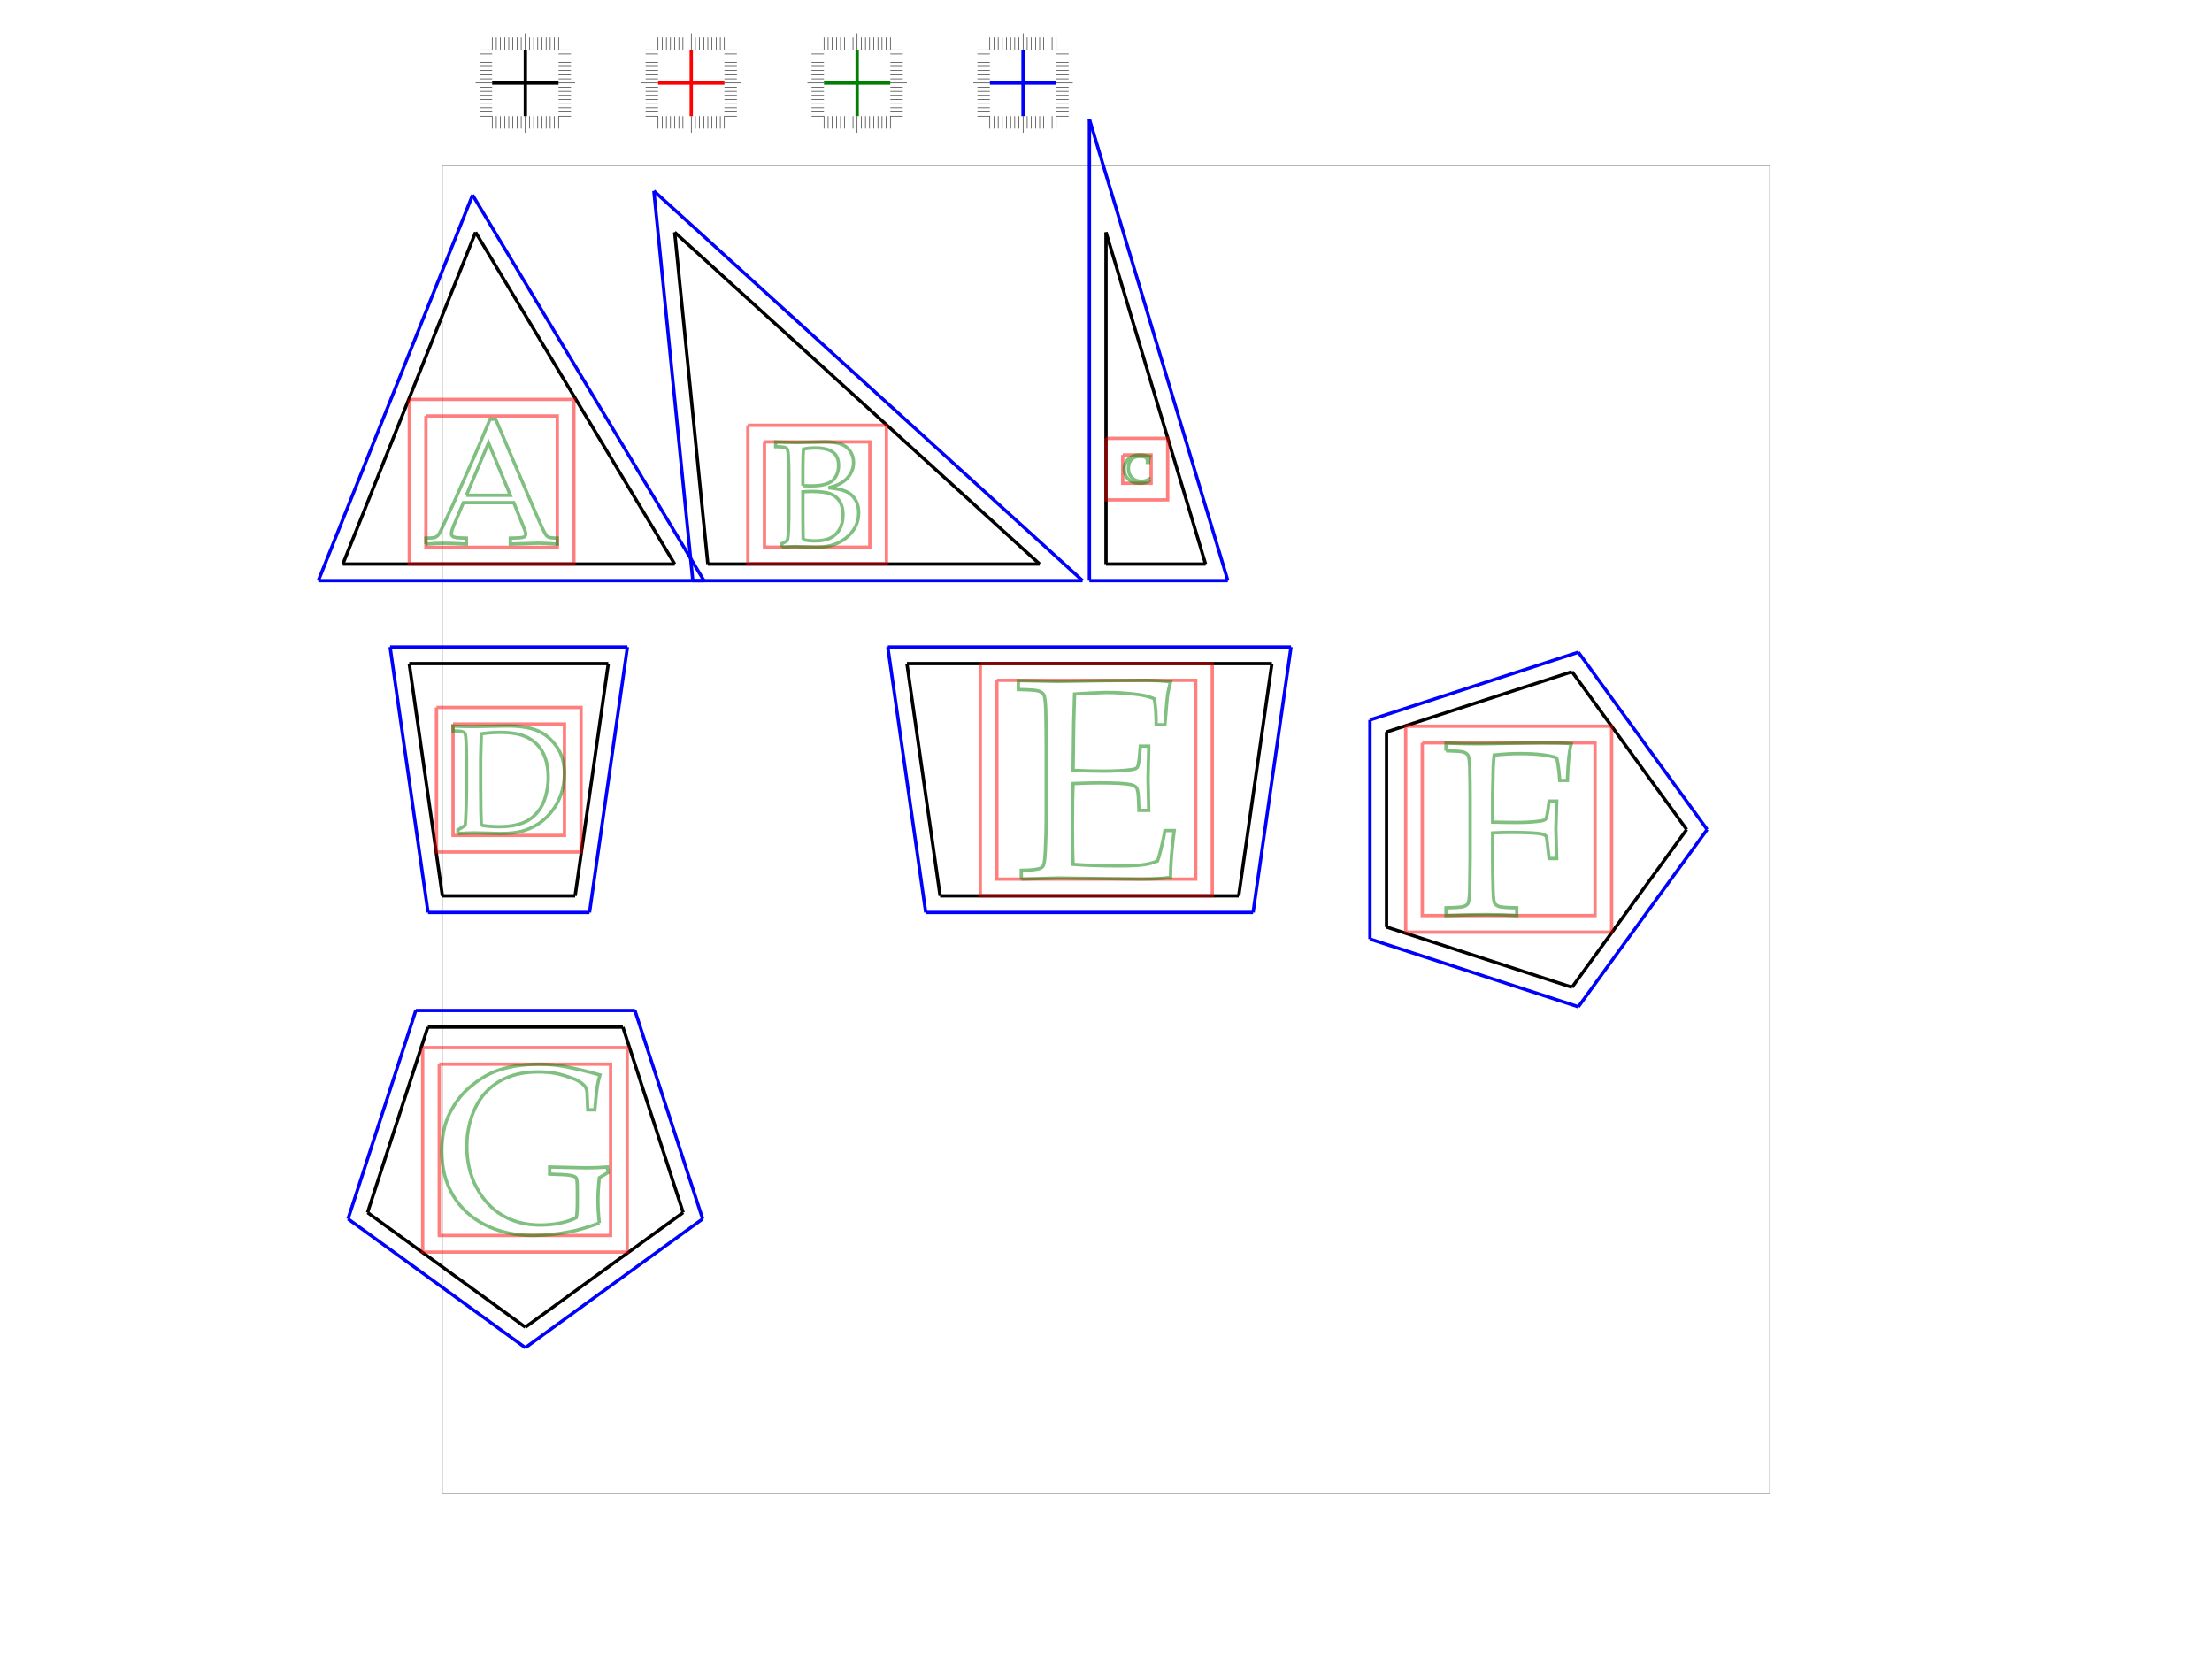 <?xml version="1.0" encoding="UTF-8"?>
<svg width="12in" height="9in" viewBox="0 0 10000 10000" version="1.1" id="svg6" sodipodi:docname="test_inkscape.svg" inkscape:version="1.3.2 (091e20e, 2023-11-25, custom)" xmlns:inkscape="http://www.inkscape.org/namespaces/inkscape" xmlns:sodipodi="http://sodipodi.sourceforge.net/DTD/sodipodi-0.dtd" xmlns="http://www.w3.org/2000/svg" xmlns:svg="http://www.w3.org/2000/svg"><g inkscape:groupmode="layer" inkscape:label="0 - frame" id="g5" transform="translate(0.0 0.0)"><path d="M 1000.0 1000.0 L 1000.0 9000.0 L 9000.0 9000.0 L 9000.0 1000.0 L 1000.0 1000.0" stroke="black" fill="none" stroke-width="3" stroke-opacity="0.5"/></g>
    <g inkscape:groupmode="layer" inkscape:label="1 - black" id="g5" transform="translate(0.0 0.0)"><line x1="400.0" x2="2400.0" y1="3400.0" y2="3400.0" stroke="black" fill="none" stroke-width="20.0"/>
        <line x1="2400.0" x2="1200.0" y1="3400.0" y2="1400.0" stroke="black" fill="none" stroke-width="20.0"/>
        <line x1="1200.0" x2="400.0" y1="1400.0" y2="3400.0" stroke="black" fill="none" stroke-width="20.0"/>
        <line x1="800.0" x2="2000.0" y1="4000.0" y2="4000.0" stroke="black" fill="none" stroke-width="20.0"/>
        <line x1="2000.0" x2="1800.0" y1="4000.0" y2="5400.0" stroke="black" fill="none" stroke-width="20.0"/>
        <line x1="1800.0" x2="1000.0" y1="5400.0" y2="5400.0" stroke="black" fill="none" stroke-width="20.0"/>
        <line x1="1000.0" x2="800.0" y1="5400.0" y2="4000.0" stroke="black" fill="none" stroke-width="20.0"/>
        <line x1="2600.0" x2="4600.0" y1="3400.0" y2="3400.0" stroke="black" fill="none" stroke-width="20.0"/>
        <line x1="4600.0" x2="2400.0" y1="3400.0" y2="1400.0" stroke="black" fill="none" stroke-width="20.0"/>
        <line x1="2400.0" x2="2600.0" y1="1400.0" y2="3400.0" stroke="black" fill="none" stroke-width="20.0"/>
        <line x1="3800.0" x2="6000.0" y1="4000.0" y2="4000.0" stroke="black" fill="none" stroke-width="20.0"/>
        <line x1="6000.0" x2="5800.0" y1="4000.0" y2="5400.0" stroke="black" fill="none" stroke-width="20.0"/>
        <line x1="5800.0" x2="4000.0" y1="5400.0" y2="5400.0" stroke="black" fill="none" stroke-width="20.0"/>
        <line x1="4000.0" x2="3800.0" y1="5400.0" y2="4000.0" stroke="black" fill="none" stroke-width="20.0"/>
        <line x1="5000.0" x2="5000.0" y1="3400.0" y2="1400.0" stroke="black" fill="none" stroke-width="20.0"/>
        <line x1="5000.0" x2="5600.0" y1="1400.0" y2="3400.0" stroke="black" fill="none" stroke-width="20.0"/>
        <line x1="5600.0" x2="5000.0" y1="3400.0" y2="3400.0" stroke="black" fill="none" stroke-width="20.0"/>
        <line x1="6691.0" x2="7809.0" y1="4412.2" y2="4048.9" stroke="black" fill="none" stroke-width="20.0"/>
        <line x1="7809.0" x2="8500.0" y1="4048.9" y2="5000.0" stroke="black" fill="none" stroke-width="20.0"/>
        <line x1="8500.0" x2="7809.0" y1="5000.0" y2="5951.1" stroke="black" fill="none" stroke-width="20.0"/>
        <line x1="7809.0" x2="6691.0" y1="5951.1" y2="5587.8" stroke="black" fill="none" stroke-width="20.0"/>
        <line x1="6691.0" x2="6691.0" y1="5587.8" y2="4412.2" stroke="black" fill="none" stroke-width="20.0"/>
        <line x1="2087.8" x2="2451.1" y1="6191.0" y2="7309.0" stroke="black" fill="none" stroke-width="20.0"/>
        <line x1="2451.1" x2="1500.0" y1="7309.0" y2="8000.0" stroke="black" fill="none" stroke-width="20.0"/>
        <line x1="1500.0" x2="548.9" y1="8000.0" y2="7309.0" stroke="black" fill="none" stroke-width="20.0"/>
        <line x1="548.9" x2="912.2" y1="7309.0" y2="6191.0" stroke="black" fill="none" stroke-width="20.0"/>
        <line x1="912.2" x2="2087.8" y1="6191.0" y2="6191.0" stroke="black" fill="none" stroke-width="20.0"/>
    </g>
    <g inkscape:groupmode="layer" inkscape:label="2 - red" id="g5" transform="translate(0.0 0.0)"><path d="M 800.6 2407.4 L 800.6 3399.3 L 1792.5 3399.3 L 1792.5 2407.4 L 800.6 2407.4" stroke="red" fill="none" stroke-width="20.0" stroke-opacity="0.5"/>
        <path d="M 900.6 2507.4 L 900.6 3299.3 L 1692.5 3299.3 L 1692.5 2507.4 L 900.6 2507.4" stroke="red" fill="none" stroke-width="20.0" stroke-opacity="0.5"/>
        <path d="M 964.3 4264.3 L 964.3 5135.7 L 1835.7 5135.7 L 1835.7 4264.3 L 964.3 4264.3" stroke="red" fill="none" stroke-width="20.0" stroke-opacity="0.5"/>
        <path d="M 1064.3 4364.3 L 1064.3 5035.7 L 1735.7 5035.7 L 1735.7 4364.3 L 1064.3 4364.3" stroke="red" fill="none" stroke-width="20.0" stroke-opacity="0.5"/>
        <path d="M 881.1 6314.6 L 881.1 7547.2 L 2113.7 7547.2 L 2113.7 6314.6 L 881.1 6314.6" stroke="red" fill="none" stroke-width="20.0" stroke-opacity="0.5"/>
        <path d="M 981.1 6414.6 L 981.1 7447.2 L 2013.7 7447.2 L 2013.7 6414.6 L 981.1 6414.6" stroke="red" fill="none" stroke-width="20.0" stroke-opacity="0.5"/>
        <path d="M 4242.1 4000.7 L 4242.1 5399.3 L 5640.7 5399.3 L 5640.7 4000.7 L 4242.1 4000.7" stroke="red" fill="none" stroke-width="20.0" stroke-opacity="0.5"/>
        <path d="M 4342.1 4100.7 L 4342.1 5299.3 L 5540.7 5299.3 L 5540.7 4100.7 L 4342.1 4100.7" stroke="red" fill="none" stroke-width="20.0" stroke-opacity="0.5"/>
        <path d="M 5100.9 2742.2 L 5100.9 2913.1 L 5271.8 2913.1 L 5271.8 2742.2 L 5100.9 2742.2" stroke="red" fill="none" stroke-width="20.0" stroke-opacity="0.5"/>
        <path d="M 5000.9 2642.2 L 5000.9 3013.1 L 5371.8 3013.1 L 5371.8 2642.2 L 5000.9 2642.2" stroke="red" fill="none" stroke-width="20.0" stroke-opacity="0.5"/>
        <path d="M 2941.3 2663.5 L 2941.3 3298.5 L 3576.4 3298.5 L 3576.4 2663.5 L 2941.3 2663.5" stroke="red" fill="none" stroke-width="20.0" stroke-opacity="0.5"/>
        <path d="M 2841.3 2563.5 L 2841.3 3398.5 L 3676.4 3398.5 L 3676.4 2563.5 L 2841.3 2563.5" stroke="red" fill="none" stroke-width="20.0" stroke-opacity="0.5"/>
        <path d="M 6806.4 4377.5 L 6806.4 5618.8 L 8047.7 5618.8 L 8047.7 4377.5 L 6806.4 4377.5" stroke="red" fill="none" stroke-width="20.0" stroke-opacity="0.5"/>
        <path d="M 6906.4 4477.5 L 6906.4 5518.8 L 7947.7 5518.8 L 7947.7 4477.5 L 6906.4 4477.5" stroke="red" fill="none" stroke-width="20.0" stroke-opacity="0.5"/>
    </g>
    <g inkscape:groupmode="layer" inkscape:label="3 - green" id="g5" transform="translate(0.0 0.0)"><path d="M 900.6 3279.6 L 900.6 3243.9 Q 942.0 3243.3, 952.2 3240.5 Q 962.5 3237.6, 971.1 3229.5 Q 979.8 3221.4, 996.0 3187.3 Q 1005.4 3167.8, 1064.2 3040.0 L 1195.4 2744.1 Q 1216.9 2695.4, 1287.2 2527.1 L 1321.3 2527.1 L 1545.1 3053.0 Q 1599.7 3180.9, 1617.5 3213.5 Q 1627.5 3231.9, 1639.3 3237.6 Q 1651.0 3243.3, 1692.5 3243.9 L 1692.5 3279.6 Q 1610.7 3274.4, 1578.2 3274.4 L 1409.4 3279.6 L 1409.4 3243.9 Q 1468.1 3242.8, 1480.7 3240.2 Q 1493.3 3237.6, 1497.7 3232.7 Q 1502.2 3227.7, 1502.2 3220.4 Q 1502.2 3208.8, 1494.8 3190.5 L 1430.3 3029.9 L 1126.6 3029.9 L 1069.5 3164.8 Q 1054.3 3200.9, 1054.3 3217.7 Q 1054.3 3225.1, 1058.5 3229.8 Q 1064.2 3236.6, 1076.3 3239.2 Q 1095.7 3243.3, 1144.6 3243.9 L 1144.6 3279.6 Q 1055.8 3274.9, 1011.8 3274.9 Q 961.0 3274.9, 900.6 3279.6" stroke="green" fill="none" stroke-width="20.0" stroke-opacity="0.5"/>
        <path d="M 1144.6 2985.4 L 1409.4 2985.4 L 1278.1 2669.1 L 1144.6 2985.4" stroke="green" fill="none" stroke-width="20.0" stroke-opacity="0.5"/>
        <path d="M 3045.8 3298.5 L 3045.8 3277.5 Q 3073.5 3263.7, 3076.6 3260.3 Q 3079.6 3256.9, 3081.5 3248.5 Q 3084.2 3235.1, 3086.2 3191.6 Q 3088.2 3148.1, 3088.2 3125.3 L 3088.2 2856.2 Q 3088.2 2812.5, 3085.5 2753.6 Q 3083.6 2716.6, 3079.2 2707.6 Q 3076.1 2701.9, 3069.9 2699.2 Q 3055.1 2692.9, 3008.7 2692.4 L 3008.7 2664.3 Q 3023.5 2665.3, 3045.8 2665.3 L 3138.6 2667.5 L 3302.8 2663.5 Q 3368.0 2663.5, 3403.2 2676.9 Q 3438.5 2690.3, 3458.4 2720.4 Q 3478.2 2750.4, 3478.2 2787.5 Q 3478.2 2817.0, 3466.4 2842.9 Q 3454.5 2868.8, 3434.7 2887.7 Q 3414.8 2906.6, 3390.5 2918.5 Q 3366.3 2930.4, 3327.0 2940.2 Q 3379.1 2945.1, 3411.2 2954.6 Q 3443.4 2964.2, 3465.0 2983.2 Q 3486.6 3002.2, 3497.8 3029.4 Q 3509.1 3056.6, 3509.1 3090.2 Q 3509.1 3156.1, 3469.1 3206.3 Q 3429.1 3256.5, 3366.3 3280.7 Q 3319.3 3298.5, 3255.0 3298.5 L 3125.6 3294.9 Q 3104.6 3294.9, 3045.8 3298.5" stroke="green" fill="none" stroke-width="20.0" stroke-opacity="0.5"/>
        <path d="M 3174.3 3252.5 Q 3207.7 3260.5, 3244.9 3260.5 Q 3303.7 3260.5, 3339.8 3242.5 Q 3376.0 3224.4, 3395.4 3187.8 Q 3414.8 3151.3, 3414.8 3103.9 Q 3414.8 3057.0, 3396.5 3025.1 Q 3378.2 2993.2, 3341.9 2977.8 Q 3305.6 2962.5, 3222.0 2962.5 Q 3202.9 2962.5, 3172.9 2964.2 L 3172.9 3133.4 Q 3172.9 3158.0, 3174.3 3252.5" stroke="green" fill="none" stroke-width="20.0" stroke-opacity="0.5"/>
        <path d="M 3172.9 2927.6 Q 3198.5 2928.9, 3217.6 2928.9 Q 3272.9 2928.9, 3303.0 2920.5 Q 3333.1 2912.1, 3349.7 2898.2 Q 3366.3 2884.4, 3377.2 2860.7 Q 3388.1 2837.1, 3388.1 2805.4 Q 3388.1 2749.6, 3352.6 2724.8 Q 3317.1 2700.0, 3248.9 2700.0 Q 3210.9 2700.0, 3177.0 2706.7 Q 3172.9 2743.9, 3172.9 2821.4 L 3172.9 2927.6" stroke="green" fill="none" stroke-width="20.0" stroke-opacity="0.5"/>
        <path d="M 5262.9 2889.4 L 5258.4 2900.1 Q 5244.9 2907.0, 5231.9 2910.0 Q 5219.0 2913.1, 5203.7 2913.1 Q 5185.8 2913.1, 5170.4 2908.6 Q 5155.0 2904.1, 5143.5 2895.7 Q 5132.0 2887.3, 5124.7 2876.9 Q 5117.4 2866.5, 5113.6 2854.3 Q 5109.8 2842.1, 5109.8 2827.5 Q 5109.8 2790.6, 5135.5 2766.4 Q 5161.3 2742.2, 5205.8 2742.2 Q 5216.3 2742.2, 5225.3 2743.4 Q 5234.2 2744.6, 5247.1 2748.0 Q 5260.0 2751.4, 5262.9 2752.0 Q 5260.4 2758.3, 5259.1 2764.5 Q 5257.2 2774.3, 5256.6 2787.2 L 5249.3 2787.2 L 5249.2 2773.6 Q 5248.0 2762.3, 5236.6 2756.7 Q 5225.2 2751.2, 5203.2 2751.2 Q 5186.8 2751.4, 5175.3 2755.4 Q 5163.9 2759.4, 5155.2 2768.0 Q 5146.5 2776.6, 5140.9 2789.9 Q 5135.4 2803.1, 5135.2 2823.1 Q 5135.2 2858.2, 5156.6 2879.5 Q 5178.0 2900.8, 5213.2 2900.8 Q 5229.0 2900.8, 5242.5 2896.4 Q 5251.8 2893.4, 5260.9 2886.9 L 5262.9 2889.4" stroke="green" fill="none" stroke-width="20.0" stroke-opacity="0.5"/>
        <path d="M 7049.5 4525.7 L 7049.5 4478.9 Q 7160.7 4483.4, 7238.2 4483.4 Q 7293.0 4483.4, 7435.0 4480.4 Q 7577.0 4477.5, 7626.7 4477.5 Q 7680.1 4477.5, 7724.3 4478.6 Q 7768.6 4479.6, 7804.6 4482.7 Q 7786.1 4544.9, 7781.2 4704.4 L 7735.1 4704.4 Q 7728.5 4615.9, 7716.8 4568.4 Q 7678.7 4555.0, 7622.7 4548.8 Q 7566.7 4542.6, 7492.7 4542.6 Q 7419.0 4542.6, 7339.8 4551.5 Q 7335.4 4590.8, 7334.0 4625.3 Q 7333.3 4645.2, 7330.5 4792.9 L 7330.5 4955.4 Q 7412.4 4957.5, 7475.2 4957.5 Q 7568.1 4957.5, 7623.9 4947.9 Q 7644.9 4944.4, 7651.1 4936.0 Q 7657.4 4927.6, 7664.8 4874.2 L 7670.7 4828.8 L 7716.8 4828.8 L 7711.7 4995.7 L 7716.8 5174.9 L 7670.7 5174.9 L 7665.5 5128.0 Q 7657.4 5048.4, 7653.8 5042.5 Q 7648.0 5032.2, 7626.0 5027.1 Q 7584.3 5017.5, 7437.2 5017.5 Q 7385.2 5017.5, 7330.5 5020.5 L 7330.5 5168.3 Q 7330.5 5267.8, 7333.3 5362.2 Q 7334.7 5431.7, 7343.1 5445.0 Q 7351.5 5458.2, 7370.6 5464.4 Q 7389.7 5470.6, 7475.9 5472.0 L 7475.9 5518.8 Q 7383.1 5513.0, 7290.9 5513.0 Q 7208.2 5513.0, 7049.5 5518.8 L 7049.5 5472.0 Q 7135.6 5470.6, 7154.7 5464.4 Q 7173.8 5458.2, 7181.1 5447.2 Q 7190.0 5432.4, 7192.1 5376.2 Q 7192.8 5360.8, 7194.9 5168.3 L 7194.9 4829.5 Q 7194.9 4729.9, 7192.8 4634.9 Q 7190.7 4565.3, 7182.2 4552.6 Q 7173.8 4539.8, 7155.1 4533.6 Q 7136.3 4527.4, 7049.5 4525.7" stroke="green" fill="none" stroke-width="20.0" stroke-opacity="0.5"/>
        <path d="M 4489.5 5299.3 L 4489.5 5246.2 Q 4577.9 5245.4, 4605.7 5232.7 Q 4617.5 5227.6, 4622.7 5216.8 Q 4631.0 5199.8, 4634.2 5128.4 Q 4639.4 5017.1, 4639.4 4936.2 L 4639.4 4505.8 Q 4639.4 4391.3, 4636.9 4281.8 Q 4634.2 4201.8, 4624.7 4187.1 Q 4615.1 4172.4, 4593.5 4165.2 Q 4572.0 4158.1, 4471.7 4156.2 L 4471.7 4102.3 L 4711.9 4107.4 L 4966.3 4103.1 Q 5149.0 4100.7, 5231.5 4100.7 Q 5314.8 4100.7, 5388.9 4109.9 Q 5375.5 4158.1, 5370.6 4193.4 Q 5368.7 4201.0, 5355.2 4368.6 L 5302.4 4368.6 Q 5303.2 4282.6, 5291.4 4212.0 Q 5245.0 4192.6, 5189.5 4185.9 Q 5095.1 4174.0, 5000.8 4174.0 Q 4980.6 4174.0, 4910.6 4177.4 Q 4840.7 4180.7, 4810.5 4183.2 Q 4807.0 4276.7, 4805.4 4358.4 L 4801.9 4643.3 Q 4900.5 4648.1, 4983.0 4648.1 Q 5083.3 4648.1, 5154.2 4639.0 Q 5181.1 4635.4, 5188.7 4625.3 Q 5196.2 4615.2, 5202.1 4556.5 L 5207.0 4497.4 L 5257.7 4497.4 L 5257.7 4513.3 L 5253.4 4688.5 L 5257.7 4884.8 L 5198.6 4884.8 L 5196.2 4827.6 Q 5194.6 4765.4, 5184.9 4750.1 Q 5175.2 4734.9, 5148.2 4729.0 Q 5100.3 4719.0, 4962.0 4719.0 Q 4905.7 4719.0, 4801.9 4723.0 Q 4797.8 4807.4, 4797.8 4973.4 Q 4797.8 5129.2, 4801.9 5210.1 Q 4923.2 5219.3, 5074.1 5219.3 Q 5181.1 5219.3, 5226.5 5212.5 Q 5272.0 5205.8, 5310.8 5189.9 Q 5320.7 5163.7, 5331.0 5119.0 Q 5349.6 5044.1, 5355.2 5006.1 L 5411.0 5006.1 Q 5388.9 5176.4, 5388.9 5288.3 Q 5316.7 5299.3, 5212.9 5299.3 L 4710.2 5292.6 Q 4699.2 5292.6, 4489.5 5299.3" stroke="green" fill="none" stroke-width="20.0" stroke-opacity="0.5"/>
        <path d="M 1234.7 4974.3 Q 1284.8 4983.1, 1340.3 4983.1 Q 1397.7 4983.1, 1441.7 4973.0 Q 1485.6 4963.0, 1516.8 4944.8 Q 1548.0 4926.5, 1577.1 4891.1 Q 1606.3 4855.6, 1622.0 4800.2 Q 1637.8 4744.8, 1637.8 4685.6 Q 1637.8 4601.0, 1607.5 4540.1 Q 1577.1 4479.3, 1516.2 4447.0 Q 1455.2 4414.7, 1348.5 4414.7 Q 1292.5 4414.7, 1234.7 4423.3 Q 1233.4 4445.6, 1232.3 4502.6 L 1230.6 4568.6 L 1230.6 4750.4 L 1231.9 4891.6 Q 1232.3 4923.8, 1234.7 4974.3" stroke="green" fill="none" stroke-width="20.0" stroke-opacity="0.5"/>
        <path d="M 1093.4 5024.0 L 1093.4 5002.2 Q 1120.0 4987.2, 1137.6 4974.8 Q 1140.4 4943.9, 1142.3 4888.8 Q 1145.5 4794.9, 1145.5 4758.5 L 1145.5 4572.7 Q 1145.5 4528.1, 1142.7 4467.9 Q 1140.8 4430.2, 1136.3 4421.0 Q 1133.1 4415.2, 1126.7 4412.4 Q 1111.7 4406.0, 1064.3 4405.5 L 1064.3 4376.8 Q 1130.9 4379.6, 1181.9 4379.6 Q 1221.0 4379.6, 1288.6 4377.8 Q 1356.2 4376.0, 1393.7 4376.0 Q 1505.1 4376.0, 1573.1 4404.4 Q 1641.0 4432.9, 1688.3 4499.8 Q 1735.7 4566.7, 1735.7 4663.3 Q 1735.7 4732.6, 1713.3 4793.1 Q 1691.0 4853.7, 1652.7 4899.0 Q 1614.5 4944.3, 1570.7 4970.8 Q 1527.0 4997.2, 1479.0 5010.6 Q 1431.0 5024.0, 1347.2 5024.0 Q 1319.3 5024.0, 1272.0 5022.1 Q 1210.0 5020.4, 1190.9 5020.4 Q 1163.1 5020.4, 1093.4 5024.0" stroke="green" fill="none" stroke-width="20.0" stroke-opacity="0.5"/>
        <path d="M 1946.0 7372.4 Q 1839.9 7410.8, 1772.2 7424.0 Q 1652.9 7447.2, 1545.9 7447.2 Q 1384.8 7447.2, 1259.1 7384.0 Q 1133.4 7320.8, 1065.0 7207.0 Q 996.5 7093.1, 996.5 6938.1 Q 996.5 6802.0, 1045.8 6706.7 Q 1095.0 6611.4, 1168.6 6550.0 Q 1242.3 6488.6, 1315.5 6459.3 Q 1427.9 6414.6, 1593.5 6414.6 Q 1671.0 6415.3, 1756.4 6432.4 Q 1841.9 6449.5, 1949.6 6479.4 Q 1939.1 6515.1, 1933.5 6549.3 Q 1927.9 6583.5, 1918.8 6689.6 L 1876.3 6689.6 L 1872.7 6610.1 Q 1872.1 6591.8, 1871.4 6580.6 Q 1870.7 6569.4, 1862.2 6552.0 Q 1843.5 6527.0, 1802.1 6506.7 Q 1731.1 6479.4, 1684.6 6470.3 Q 1638.1 6461.3, 1573.8 6461.3 Q 1441.3 6461.3, 1344.2 6517.8 Q 1247.2 6574.3, 1197.2 6679.8 Q 1147.3 6785.3, 1147.3 6910.1 Q 1147.3 7047.8, 1205.6 7157.7 Q 1263.9 7267.6, 1362.0 7325.9 Q 1460.1 7384.2, 1590.6 7384.2 Q 1652.0 7384.2, 1709.6 7372.4 Q 1767.3 7360.6, 1807.0 7339.6 Q 1813.3 7311.6, 1813.3 7250.2 L 1813.3 7172.7 Q 1813.3 7111.2, 1807.0 7100.8 Q 1800.8 7090.4, 1773.2 7085.2 Q 1745.6 7079.9, 1646.4 7077.0 L 1646.4 7034.6 L 1864.2 7039.5 Q 1927.9 7039.5, 1994.3 7034.6 L 1998.3 7068.1 L 1946.0 7098.7 Q 1937.7 7173.6, 1937.7 7236.3 Q 1937.7 7299.1, 1946.0 7372.4" stroke="green" fill="none" stroke-width="20.0" stroke-opacity="0.5"/>
    </g>
    <g inkscape:groupmode="layer" inkscape:label="4 - greys" id="g5" transform="translate(0.0 0.0)"><line x1="1182.0" x2="252.3" y1="1175.7" y2="3500.0" stroke="blue" fill="none" stroke-width="20.0"/>
        <line x1="252.3" x2="2576.6" y1="3500.0" y2="3500.0" stroke="blue" fill="none" stroke-width="20.0"/>
        <line x1="2576.6" x2="1182.0" y1="3500.0" y2="1175.7" stroke="blue" fill="none" stroke-width="20.0"/>
        <line x1="2274.6" x2="2509.5" y1="1150.8" y2="3500.0" stroke="blue" fill="none" stroke-width="20.0"/>
        <line x1="2509.5" x2="4858.7" y1="3500.0" y2="3500.0" stroke="blue" fill="none" stroke-width="20.0"/>
        <line x1="4858.7" x2="2274.6" y1="3500.0" y2="1150.8" stroke="blue" fill="none" stroke-width="20.0"/>
        <line x1="4900.0" x2="4900.0" y1="718.7" y2="3500.0" stroke="blue" fill="none" stroke-width="20.0"/>
        <line x1="4900.0" x2="5734.4" y1="3500.0" y2="3500.0" stroke="blue" fill="none" stroke-width="20.0"/>
        <line x1="5734.4" x2="4900.0" y1="3500.0" y2="718.7" stroke="blue" fill="none" stroke-width="20.0"/>
        <line x1="6115.3" x2="3684.7" y1="3900.0" y2="3900.0" stroke="blue" fill="none" stroke-width="20.0"/>
        <line x1="3684.7" x2="3913.3" y1="3900.0" y2="5500.0" stroke="blue" fill="none" stroke-width="20.0"/>
        <line x1="3913.3" x2="5886.7" y1="5500.0" y2="5500.0" stroke="blue" fill="none" stroke-width="20.0"/>
        <line x1="5886.7" x2="6115.3" y1="5500.0" y2="3900.0" stroke="blue" fill="none" stroke-width="20.0"/>
        <line x1="6591.0" x2="6591.0" y1="4339.6" y2="5660.4" stroke="blue" fill="none" stroke-width="20.0"/>
        <line x1="6591.0" x2="7847.2" y1="5660.4" y2="6068.6" stroke="blue" fill="none" stroke-width="20.0"/>
        <line x1="7847.2" x2="8623.6" y1="6068.6" y2="5000.0" stroke="blue" fill="none" stroke-width="20.0"/>
        <line x1="8623.6" x2="7847.2" y1="5000.0" y2="3931.4" stroke="blue" fill="none" stroke-width="20.0"/>
        <line x1="7847.2" x2="6591.0" y1="3931.4" y2="4339.6" stroke="blue" fill="none" stroke-width="20.0"/>
        <line x1="2115.3" x2="684.7" y1="3900.0" y2="3900.0" stroke="blue" fill="none" stroke-width="20.0"/>
        <line x1="684.7" x2="913.3" y1="3900.0" y2="5500.0" stroke="blue" fill="none" stroke-width="20.0"/>
        <line x1="913.3" x2="1886.7" y1="5500.0" y2="5500.0" stroke="blue" fill="none" stroke-width="20.0"/>
        <line x1="1886.7" x2="2115.3" y1="5500.0" y2="3900.0" stroke="blue" fill="none" stroke-width="20.0"/>
        <line x1="2160.4" x2="839.6" y1="6091.0" y2="6091.0" stroke="blue" fill="none" stroke-width="20.0"/>
        <line x1="839.6" x2="431.4" y1="6091.0" y2="7347.2" stroke="blue" fill="none" stroke-width="20.0"/>
        <line x1="431.4" x2="1500.0" y1="7347.2" y2="8123.6" stroke="blue" fill="none" stroke-width="20.0"/>
        <line x1="1500.0" x2="2568.6" y1="8123.6" y2="7347.2" stroke="blue" fill="none" stroke-width="20.0"/>
        <line x1="2568.6" x2="2160.4" y1="7347.2" y2="6091.0" stroke="blue" fill="none" stroke-width="20.0"/>
    </g>
    <g inkscape:groupmode="layer" inkscape:label="5 - GUIDELINES-pen" id="g5" transform="translate(0.0 0.0)"><line x1="1300.0" x2="1300.0" y1="225.0" y2="300.0" stroke="black" fill="none" stroke-width="3"/>
        <line x1="1325.0" x2="1325.0" y1="225.0" y2="300.0" stroke="black" fill="none" stroke-width="3"/>
        <line x1="1350.0" x2="1350.0" y1="225.0" y2="300.0" stroke="black" fill="none" stroke-width="3"/>
        <line x1="1375.0" x2="1375.0" y1="225.0" y2="300.0" stroke="black" fill="none" stroke-width="3"/>
        <line x1="1400.0" x2="1400.0" y1="225.0" y2="300.0" stroke="black" fill="none" stroke-width="3"/>
        <line x1="1425.0" x2="1425.0" y1="225.0" y2="300.0" stroke="black" fill="none" stroke-width="3"/>
        <line x1="1450.0" x2="1450.0" y1="225.0" y2="300.0" stroke="black" fill="none" stroke-width="3"/>
        <line x1="1475.0" x2="1475.0" y1="225.0" y2="300.0" stroke="black" fill="none" stroke-width="3"/>
        <line x1="1500.0" x2="1500.0" y1="200.0" y2="300.0" stroke="black" fill="none" stroke-width="3"/>
        <line x1="1525.0" x2="1525.0" y1="225.0" y2="300.0" stroke="black" fill="none" stroke-width="3"/>
        <line x1="1550.0" x2="1550.0" y1="225.0" y2="300.0" stroke="black" fill="none" stroke-width="3"/>
        <line x1="1575.0" x2="1575.0" y1="225.0" y2="300.0" stroke="black" fill="none" stroke-width="3"/>
        <line x1="1600.0" x2="1600.0" y1="225.0" y2="300.0" stroke="black" fill="none" stroke-width="3"/>
        <line x1="1625.0" x2="1625.0" y1="225.0" y2="300.0" stroke="black" fill="none" stroke-width="3"/>
        <line x1="1650.0" x2="1650.0" y1="225.0" y2="300.0" stroke="black" fill="none" stroke-width="3"/>
        <line x1="1675.0" x2="1675.0" y1="225.0" y2="300.0" stroke="black" fill="none" stroke-width="3"/>
        <line x1="1700.0" x2="1700.0" y1="225.0" y2="300.0" stroke="black" fill="none" stroke-width="3"/>
        <line x1="1300.0" x2="1300.0" y1="700.0" y2="775.0" stroke="black" fill="none" stroke-width="3"/>
        <line x1="1325.0" x2="1325.0" y1="700.0" y2="775.0" stroke="black" fill="none" stroke-width="3"/>
        <line x1="1350.0" x2="1350.0" y1="700.0" y2="775.0" stroke="black" fill="none" stroke-width="3"/>
        <line x1="1375.0" x2="1375.0" y1="700.0" y2="775.0" stroke="black" fill="none" stroke-width="3"/>
        <line x1="1400.0" x2="1400.0" y1="700.0" y2="775.0" stroke="black" fill="none" stroke-width="3"/>
        <line x1="1425.0" x2="1425.0" y1="700.0" y2="775.0" stroke="black" fill="none" stroke-width="3"/>
        <line x1="1450.0" x2="1450.0" y1="700.0" y2="775.0" stroke="black" fill="none" stroke-width="3"/>
        <line x1="1475.0" x2="1475.0" y1="700.0" y2="775.0" stroke="black" fill="none" stroke-width="3"/>
        <line x1="1500.0" x2="1500.0" y1="700.0" y2="800.0" stroke="black" fill="none" stroke-width="3"/>
        <line x1="1525.0" x2="1525.0" y1="700.0" y2="775.0" stroke="black" fill="none" stroke-width="3"/>
        <line x1="1550.0" x2="1550.0" y1="700.0" y2="775.0" stroke="black" fill="none" stroke-width="3"/>
        <line x1="1575.0" x2="1575.0" y1="700.0" y2="775.0" stroke="black" fill="none" stroke-width="3"/>
        <line x1="1600.0" x2="1600.0" y1="700.0" y2="775.0" stroke="black" fill="none" stroke-width="3"/>
        <line x1="1625.0" x2="1625.0" y1="700.0" y2="775.0" stroke="black" fill="none" stroke-width="3"/>
        <line x1="1650.0" x2="1650.0" y1="700.0" y2="775.0" stroke="black" fill="none" stroke-width="3"/>
        <line x1="1675.0" x2="1675.0" y1="700.0" y2="775.0" stroke="black" fill="none" stroke-width="3"/>
        <line x1="1700.0" x2="1700.0" y1="700.0" y2="775.0" stroke="black" fill="none" stroke-width="3"/>
        <line x1="1225.0" x2="1300.0" y1="300.0" y2="300.0" stroke="black" fill="none" stroke-width="3"/>
        <line x1="1225.0" x2="1300.0" y1="325.0" y2="325.0" stroke="black" fill="none" stroke-width="3"/>
        <line x1="1225.0" x2="1300.0" y1="350.0" y2="350.0" stroke="black" fill="none" stroke-width="3"/>
        <line x1="1225.0" x2="1300.0" y1="375.0" y2="375.0" stroke="black" fill="none" stroke-width="3"/>
        <line x1="1225.0" x2="1300.0" y1="400.0" y2="400.0" stroke="black" fill="none" stroke-width="3"/>
        <line x1="1225.0" x2="1300.0" y1="425.0" y2="425.0" stroke="black" fill="none" stroke-width="3"/>
        <line x1="1225.0" x2="1300.0" y1="450.0" y2="450.0" stroke="black" fill="none" stroke-width="3"/>
        <line x1="1225.0" x2="1300.0" y1="475.0" y2="475.0" stroke="black" fill="none" stroke-width="3"/>
        <line x1="1200.0" x2="1300.0" y1="500.0" y2="500.0" stroke="black" fill="none" stroke-width="3"/>
        <line x1="1225.0" x2="1300.0" y1="525.0" y2="525.0" stroke="black" fill="none" stroke-width="3"/>
        <line x1="1225.0" x2="1300.0" y1="550.0" y2="550.0" stroke="black" fill="none" stroke-width="3"/>
        <line x1="1225.0" x2="1300.0" y1="575.0" y2="575.0" stroke="black" fill="none" stroke-width="3"/>
        <line x1="1225.0" x2="1300.0" y1="600.0" y2="600.0" stroke="black" fill="none" stroke-width="3"/>
        <line x1="1225.0" x2="1300.0" y1="625.0" y2="625.0" stroke="black" fill="none" stroke-width="3"/>
        <line x1="1225.0" x2="1300.0" y1="650.0" y2="650.0" stroke="black" fill="none" stroke-width="3"/>
        <line x1="1225.0" x2="1300.0" y1="675.0" y2="675.0" stroke="black" fill="none" stroke-width="3"/>
        <line x1="1225.0" x2="1300.0" y1="700.0" y2="700.0" stroke="black" fill="none" stroke-width="3"/>
        <line x1="1700.0" x2="1775.0" y1="300.0" y2="300.0" stroke="black" fill="none" stroke-width="3"/>
        <line x1="1700.0" x2="1775.0" y1="325.0" y2="325.0" stroke="black" fill="none" stroke-width="3"/>
        <line x1="1700.0" x2="1775.0" y1="350.0" y2="350.0" stroke="black" fill="none" stroke-width="3"/>
        <line x1="1700.0" x2="1775.0" y1="375.0" y2="375.0" stroke="black" fill="none" stroke-width="3"/>
        <line x1="1700.0" x2="1775.0" y1="400.0" y2="400.0" stroke="black" fill="none" stroke-width="3"/>
        <line x1="1700.0" x2="1775.0" y1="425.0" y2="425.0" stroke="black" fill="none" stroke-width="3"/>
        <line x1="1700.0" x2="1775.0" y1="450.0" y2="450.0" stroke="black" fill="none" stroke-width="3"/>
        <line x1="1700.0" x2="1775.0" y1="475.0" y2="475.0" stroke="black" fill="none" stroke-width="3"/>
        <line x1="1700.0" x2="1800.0" y1="500.0" y2="500.0" stroke="black" fill="none" stroke-width="3"/>
        <line x1="1700.0" x2="1775.0" y1="525.0" y2="525.0" stroke="black" fill="none" stroke-width="3"/>
        <line x1="1700.0" x2="1775.0" y1="550.0" y2="550.0" stroke="black" fill="none" stroke-width="3"/>
        <line x1="1700.0" x2="1775.0" y1="575.0" y2="575.0" stroke="black" fill="none" stroke-width="3"/>
        <line x1="1700.0" x2="1775.0" y1="600.0" y2="600.0" stroke="black" fill="none" stroke-width="3"/>
        <line x1="1700.0" x2="1775.0" y1="625.0" y2="625.0" stroke="black" fill="none" stroke-width="3"/>
        <line x1="1700.0" x2="1775.0" y1="650.0" y2="650.0" stroke="black" fill="none" stroke-width="3"/>
        <line x1="1700.0" x2="1775.0" y1="675.0" y2="675.0" stroke="black" fill="none" stroke-width="3"/>
        <line x1="1700.0" x2="1775.0" y1="700.0" y2="700.0" stroke="black" fill="none" stroke-width="3"/>
        <line x1="2300.0" x2="2300.0" y1="225.0" y2="300.0" stroke="black" fill="none" stroke-width="3"/>
        <line x1="2325.0" x2="2325.0" y1="225.0" y2="300.0" stroke="black" fill="none" stroke-width="3"/>
        <line x1="2350.0" x2="2350.0" y1="225.0" y2="300.0" stroke="black" fill="none" stroke-width="3"/>
        <line x1="2375.0" x2="2375.0" y1="225.0" y2="300.0" stroke="black" fill="none" stroke-width="3"/>
        <line x1="2400.0" x2="2400.0" y1="225.0" y2="300.0" stroke="black" fill="none" stroke-width="3"/>
        <line x1="2425.0" x2="2425.0" y1="225.0" y2="300.0" stroke="black" fill="none" stroke-width="3"/>
        <line x1="2450.0" x2="2450.0" y1="225.0" y2="300.0" stroke="black" fill="none" stroke-width="3"/>
        <line x1="2475.0" x2="2475.0" y1="225.0" y2="300.0" stroke="black" fill="none" stroke-width="3"/>
        <line x1="2500.0" x2="2500.0" y1="200.0" y2="300.0" stroke="black" fill="none" stroke-width="3"/>
        <line x1="2525.0" x2="2525.0" y1="225.0" y2="300.0" stroke="black" fill="none" stroke-width="3"/>
        <line x1="2550.0" x2="2550.0" y1="225.0" y2="300.0" stroke="black" fill="none" stroke-width="3"/>
        <line x1="2575.0" x2="2575.0" y1="225.0" y2="300.0" stroke="black" fill="none" stroke-width="3"/>
        <line x1="2600.0" x2="2600.0" y1="225.0" y2="300.0" stroke="black" fill="none" stroke-width="3"/>
        <line x1="2625.0" x2="2625.0" y1="225.0" y2="300.0" stroke="black" fill="none" stroke-width="3"/>
        <line x1="2650.0" x2="2650.0" y1="225.0" y2="300.0" stroke="black" fill="none" stroke-width="3"/>
        <line x1="2675.0" x2="2675.0" y1="225.0" y2="300.0" stroke="black" fill="none" stroke-width="3"/>
        <line x1="2700.0" x2="2700.0" y1="225.0" y2="300.0" stroke="black" fill="none" stroke-width="3"/>
        <line x1="2300.0" x2="2300.0" y1="700.0" y2="775.0" stroke="black" fill="none" stroke-width="3"/>
        <line x1="2325.0" x2="2325.0" y1="700.0" y2="775.0" stroke="black" fill="none" stroke-width="3"/>
        <line x1="2350.0" x2="2350.0" y1="700.0" y2="775.0" stroke="black" fill="none" stroke-width="3"/>
        <line x1="2375.0" x2="2375.0" y1="700.0" y2="775.0" stroke="black" fill="none" stroke-width="3"/>
        <line x1="2400.0" x2="2400.0" y1="700.0" y2="775.0" stroke="black" fill="none" stroke-width="3"/>
        <line x1="2425.0" x2="2425.0" y1="700.0" y2="775.0" stroke="black" fill="none" stroke-width="3"/>
        <line x1="2450.0" x2="2450.0" y1="700.0" y2="775.0" stroke="black" fill="none" stroke-width="3"/>
        <line x1="2475.0" x2="2475.0" y1="700.0" y2="775.0" stroke="black" fill="none" stroke-width="3"/>
        <line x1="2500.0" x2="2500.0" y1="700.0" y2="800.0" stroke="black" fill="none" stroke-width="3"/>
        <line x1="2525.0" x2="2525.0" y1="700.0" y2="775.0" stroke="black" fill="none" stroke-width="3"/>
        <line x1="2550.0" x2="2550.0" y1="700.0" y2="775.0" stroke="black" fill="none" stroke-width="3"/>
        <line x1="2575.0" x2="2575.0" y1="700.0" y2="775.0" stroke="black" fill="none" stroke-width="3"/>
        <line x1="2600.0" x2="2600.0" y1="700.0" y2="775.0" stroke="black" fill="none" stroke-width="3"/>
        <line x1="2625.0" x2="2625.0" y1="700.0" y2="775.0" stroke="black" fill="none" stroke-width="3"/>
        <line x1="2650.0" x2="2650.0" y1="700.0" y2="775.0" stroke="black" fill="none" stroke-width="3"/>
        <line x1="2675.0" x2="2675.0" y1="700.0" y2="775.0" stroke="black" fill="none" stroke-width="3"/>
        <line x1="2700.0" x2="2700.0" y1="700.0" y2="775.0" stroke="black" fill="none" stroke-width="3"/>
        <line x1="2225.0" x2="2300.0" y1="300.0" y2="300.0" stroke="black" fill="none" stroke-width="3"/>
        <line x1="2225.0" x2="2300.0" y1="325.0" y2="325.0" stroke="black" fill="none" stroke-width="3"/>
        <line x1="2225.0" x2="2300.0" y1="350.0" y2="350.0" stroke="black" fill="none" stroke-width="3"/>
        <line x1="2225.0" x2="2300.0" y1="375.0" y2="375.0" stroke="black" fill="none" stroke-width="3"/>
        <line x1="2225.0" x2="2300.0" y1="400.0" y2="400.0" stroke="black" fill="none" stroke-width="3"/>
        <line x1="2225.0" x2="2300.0" y1="425.0" y2="425.0" stroke="black" fill="none" stroke-width="3"/>
        <line x1="2225.0" x2="2300.0" y1="450.0" y2="450.0" stroke="black" fill="none" stroke-width="3"/>
        <line x1="2225.0" x2="2300.0" y1="475.0" y2="475.0" stroke="black" fill="none" stroke-width="3"/>
        <line x1="2200.0" x2="2300.0" y1="500.0" y2="500.0" stroke="black" fill="none" stroke-width="3"/>
        <line x1="2225.0" x2="2300.0" y1="525.0" y2="525.0" stroke="black" fill="none" stroke-width="3"/>
        <line x1="2225.0" x2="2300.0" y1="550.0" y2="550.0" stroke="black" fill="none" stroke-width="3"/>
        <line x1="2225.0" x2="2300.0" y1="575.0" y2="575.0" stroke="black" fill="none" stroke-width="3"/>
        <line x1="2225.0" x2="2300.0" y1="600.0" y2="600.0" stroke="black" fill="none" stroke-width="3"/>
        <line x1="2225.0" x2="2300.0" y1="625.0" y2="625.0" stroke="black" fill="none" stroke-width="3"/>
        <line x1="2225.0" x2="2300.0" y1="650.0" y2="650.0" stroke="black" fill="none" stroke-width="3"/>
        <line x1="2225.0" x2="2300.0" y1="675.0" y2="675.0" stroke="black" fill="none" stroke-width="3"/>
        <line x1="2225.0" x2="2300.0" y1="700.0" y2="700.0" stroke="black" fill="none" stroke-width="3"/>
        <line x1="2700.0" x2="2775.0" y1="300.0" y2="300.0" stroke="black" fill="none" stroke-width="3"/>
        <line x1="2700.0" x2="2775.0" y1="325.0" y2="325.0" stroke="black" fill="none" stroke-width="3"/>
        <line x1="2700.0" x2="2775.0" y1="350.0" y2="350.0" stroke="black" fill="none" stroke-width="3"/>
        <line x1="2700.0" x2="2775.0" y1="375.0" y2="375.0" stroke="black" fill="none" stroke-width="3"/>
        <line x1="2700.0" x2="2775.0" y1="400.0" y2="400.0" stroke="black" fill="none" stroke-width="3"/>
        <line x1="2700.0" x2="2775.0" y1="425.0" y2="425.0" stroke="black" fill="none" stroke-width="3"/>
        <line x1="2700.0" x2="2775.0" y1="450.0" y2="450.0" stroke="black" fill="none" stroke-width="3"/>
        <line x1="2700.0" x2="2775.0" y1="475.0" y2="475.0" stroke="black" fill="none" stroke-width="3"/>
        <line x1="2700.0" x2="2800.0" y1="500.0" y2="500.0" stroke="black" fill="none" stroke-width="3"/>
        <line x1="2700.0" x2="2775.0" y1="525.0" y2="525.0" stroke="black" fill="none" stroke-width="3"/>
        <line x1="2700.0" x2="2775.0" y1="550.0" y2="550.0" stroke="black" fill="none" stroke-width="3"/>
        <line x1="2700.0" x2="2775.0" y1="575.0" y2="575.0" stroke="black" fill="none" stroke-width="3"/>
        <line x1="2700.0" x2="2775.0" y1="600.0" y2="600.0" stroke="black" fill="none" stroke-width="3"/>
        <line x1="2700.0" x2="2775.0" y1="625.0" y2="625.0" stroke="black" fill="none" stroke-width="3"/>
        <line x1="2700.0" x2="2775.0" y1="650.0" y2="650.0" stroke="black" fill="none" stroke-width="3"/>
        <line x1="2700.0" x2="2775.0" y1="675.0" y2="675.0" stroke="black" fill="none" stroke-width="3"/>
        <line x1="2700.0" x2="2775.0" y1="700.0" y2="700.0" stroke="black" fill="none" stroke-width="3"/>
        <line x1="3300.0" x2="3300.0" y1="225.0" y2="300.0" stroke="black" fill="none" stroke-width="3"/>
        <line x1="3325.0" x2="3325.0" y1="225.0" y2="300.0" stroke="black" fill="none" stroke-width="3"/>
        <line x1="3350.0" x2="3350.0" y1="225.0" y2="300.0" stroke="black" fill="none" stroke-width="3"/>
        <line x1="3375.0" x2="3375.0" y1="225.0" y2="300.0" stroke="black" fill="none" stroke-width="3"/>
        <line x1="3400.0" x2="3400.0" y1="225.0" y2="300.0" stroke="black" fill="none" stroke-width="3"/>
        <line x1="3425.0" x2="3425.0" y1="225.0" y2="300.0" stroke="black" fill="none" stroke-width="3"/>
        <line x1="3450.0" x2="3450.0" y1="225.0" y2="300.0" stroke="black" fill="none" stroke-width="3"/>
        <line x1="3475.0" x2="3475.0" y1="225.0" y2="300.0" stroke="black" fill="none" stroke-width="3"/>
        <line x1="3500.0" x2="3500.0" y1="200.0" y2="300.0" stroke="black" fill="none" stroke-width="3"/>
        <line x1="3525.0" x2="3525.0" y1="225.0" y2="300.0" stroke="black" fill="none" stroke-width="3"/>
        <line x1="3550.0" x2="3550.0" y1="225.0" y2="300.0" stroke="black" fill="none" stroke-width="3"/>
        <line x1="3575.0" x2="3575.0" y1="225.0" y2="300.0" stroke="black" fill="none" stroke-width="3"/>
        <line x1="3600.0" x2="3600.0" y1="225.0" y2="300.0" stroke="black" fill="none" stroke-width="3"/>
        <line x1="3625.0" x2="3625.0" y1="225.0" y2="300.0" stroke="black" fill="none" stroke-width="3"/>
        <line x1="3650.0" x2="3650.0" y1="225.0" y2="300.0" stroke="black" fill="none" stroke-width="3"/>
        <line x1="3675.0" x2="3675.0" y1="225.0" y2="300.0" stroke="black" fill="none" stroke-width="3"/>
        <line x1="3700.0" x2="3700.0" y1="225.0" y2="300.0" stroke="black" fill="none" stroke-width="3"/>
        <line x1="3300.0" x2="3300.0" y1="700.0" y2="775.0" stroke="black" fill="none" stroke-width="3"/>
        <line x1="3325.0" x2="3325.0" y1="700.0" y2="775.0" stroke="black" fill="none" stroke-width="3"/>
        <line x1="3350.0" x2="3350.0" y1="700.0" y2="775.0" stroke="black" fill="none" stroke-width="3"/>
        <line x1="3375.0" x2="3375.0" y1="700.0" y2="775.0" stroke="black" fill="none" stroke-width="3"/>
        <line x1="3400.0" x2="3400.0" y1="700.0" y2="775.0" stroke="black" fill="none" stroke-width="3"/>
        <line x1="3425.0" x2="3425.0" y1="700.0" y2="775.0" stroke="black" fill="none" stroke-width="3"/>
        <line x1="3450.0" x2="3450.0" y1="700.0" y2="775.0" stroke="black" fill="none" stroke-width="3"/>
        <line x1="3475.0" x2="3475.0" y1="700.0" y2="775.0" stroke="black" fill="none" stroke-width="3"/>
        <line x1="3500.0" x2="3500.0" y1="700.0" y2="800.0" stroke="black" fill="none" stroke-width="3"/>
        <line x1="3525.0" x2="3525.0" y1="700.0" y2="775.0" stroke="black" fill="none" stroke-width="3"/>
        <line x1="3550.0" x2="3550.0" y1="700.0" y2="775.0" stroke="black" fill="none" stroke-width="3"/>
        <line x1="3575.0" x2="3575.0" y1="700.0" y2="775.0" stroke="black" fill="none" stroke-width="3"/>
        <line x1="3600.0" x2="3600.0" y1="700.0" y2="775.0" stroke="black" fill="none" stroke-width="3"/>
        <line x1="3625.0" x2="3625.0" y1="700.0" y2="775.0" stroke="black" fill="none" stroke-width="3"/>
        <line x1="3650.0" x2="3650.0" y1="700.0" y2="775.0" stroke="black" fill="none" stroke-width="3"/>
        <line x1="3675.0" x2="3675.0" y1="700.0" y2="775.0" stroke="black" fill="none" stroke-width="3"/>
        <line x1="3700.0" x2="3700.0" y1="700.0" y2="775.0" stroke="black" fill="none" stroke-width="3"/>
        <line x1="3225.0" x2="3300.0" y1="300.0" y2="300.0" stroke="black" fill="none" stroke-width="3"/>
        <line x1="3225.0" x2="3300.0" y1="325.0" y2="325.0" stroke="black" fill="none" stroke-width="3"/>
        <line x1="3225.0" x2="3300.0" y1="350.0" y2="350.0" stroke="black" fill="none" stroke-width="3"/>
        <line x1="3225.0" x2="3300.0" y1="375.0" y2="375.0" stroke="black" fill="none" stroke-width="3"/>
        <line x1="3225.0" x2="3300.0" y1="400.0" y2="400.0" stroke="black" fill="none" stroke-width="3"/>
        <line x1="3225.0" x2="3300.0" y1="425.0" y2="425.0" stroke="black" fill="none" stroke-width="3"/>
        <line x1="3225.0" x2="3300.0" y1="450.0" y2="450.0" stroke="black" fill="none" stroke-width="3"/>
        <line x1="3225.0" x2="3300.0" y1="475.0" y2="475.0" stroke="black" fill="none" stroke-width="3"/>
        <line x1="3200.0" x2="3300.0" y1="500.0" y2="500.0" stroke="black" fill="none" stroke-width="3"/>
        <line x1="3225.0" x2="3300.0" y1="525.0" y2="525.0" stroke="black" fill="none" stroke-width="3"/>
        <line x1="3225.0" x2="3300.0" y1="550.0" y2="550.0" stroke="black" fill="none" stroke-width="3"/>
        <line x1="3225.0" x2="3300.0" y1="575.0" y2="575.0" stroke="black" fill="none" stroke-width="3"/>
        <line x1="3225.0" x2="3300.0" y1="600.0" y2="600.0" stroke="black" fill="none" stroke-width="3"/>
        <line x1="3225.0" x2="3300.0" y1="625.0" y2="625.0" stroke="black" fill="none" stroke-width="3"/>
        <line x1="3225.0" x2="3300.0" y1="650.0" y2="650.0" stroke="black" fill="none" stroke-width="3"/>
        <line x1="3225.0" x2="3300.0" y1="675.0" y2="675.0" stroke="black" fill="none" stroke-width="3"/>
        <line x1="3225.0" x2="3300.0" y1="700.0" y2="700.0" stroke="black" fill="none" stroke-width="3"/>
        <line x1="3700.0" x2="3775.0" y1="300.0" y2="300.0" stroke="black" fill="none" stroke-width="3"/>
        <line x1="3700.0" x2="3775.0" y1="325.0" y2="325.0" stroke="black" fill="none" stroke-width="3"/>
        <line x1="3700.0" x2="3775.0" y1="350.0" y2="350.0" stroke="black" fill="none" stroke-width="3"/>
        <line x1="3700.0" x2="3775.0" y1="375.0" y2="375.0" stroke="black" fill="none" stroke-width="3"/>
        <line x1="3700.0" x2="3775.0" y1="400.0" y2="400.0" stroke="black" fill="none" stroke-width="3"/>
        <line x1="3700.0" x2="3775.0" y1="425.0" y2="425.0" stroke="black" fill="none" stroke-width="3"/>
        <line x1="3700.0" x2="3775.0" y1="450.0" y2="450.0" stroke="black" fill="none" stroke-width="3"/>
        <line x1="3700.0" x2="3775.0" y1="475.0" y2="475.0" stroke="black" fill="none" stroke-width="3"/>
        <line x1="3700.0" x2="3800.0" y1="500.0" y2="500.0" stroke="black" fill="none" stroke-width="3"/>
        <line x1="3700.0" x2="3775.0" y1="525.0" y2="525.0" stroke="black" fill="none" stroke-width="3"/>
        <line x1="3700.0" x2="3775.0" y1="550.0" y2="550.0" stroke="black" fill="none" stroke-width="3"/>
        <line x1="3700.0" x2="3775.0" y1="575.0" y2="575.0" stroke="black" fill="none" stroke-width="3"/>
        <line x1="3700.0" x2="3775.0" y1="600.0" y2="600.0" stroke="black" fill="none" stroke-width="3"/>
        <line x1="3700.0" x2="3775.0" y1="625.0" y2="625.0" stroke="black" fill="none" stroke-width="3"/>
        <line x1="3700.0" x2="3775.0" y1="650.0" y2="650.0" stroke="black" fill="none" stroke-width="3"/>
        <line x1="3700.0" x2="3775.0" y1="675.0" y2="675.0" stroke="black" fill="none" stroke-width="3"/>
        <line x1="3700.0" x2="3775.0" y1="700.0" y2="700.0" stroke="black" fill="none" stroke-width="3"/>
        <line x1="4300.0" x2="4300.0" y1="225.0" y2="300.0" stroke="black" fill="none" stroke-width="3"/>
        <line x1="4325.0" x2="4325.0" y1="225.0" y2="300.0" stroke="black" fill="none" stroke-width="3"/>
        <line x1="4350.0" x2="4350.0" y1="225.0" y2="300.0" stroke="black" fill="none" stroke-width="3"/>
        <line x1="4375.0" x2="4375.0" y1="225.0" y2="300.0" stroke="black" fill="none" stroke-width="3"/>
        <line x1="4400.0" x2="4400.0" y1="225.0" y2="300.0" stroke="black" fill="none" stroke-width="3"/>
        <line x1="4425.0" x2="4425.0" y1="225.0" y2="300.0" stroke="black" fill="none" stroke-width="3"/>
        <line x1="4450.0" x2="4450.0" y1="225.0" y2="300.0" stroke="black" fill="none" stroke-width="3"/>
        <line x1="4475.0" x2="4475.0" y1="225.0" y2="300.0" stroke="black" fill="none" stroke-width="3"/>
        <line x1="4500.0" x2="4500.0" y1="200.0" y2="300.0" stroke="black" fill="none" stroke-width="3"/>
        <line x1="4525.0" x2="4525.0" y1="225.0" y2="300.0" stroke="black" fill="none" stroke-width="3"/>
        <line x1="4550.0" x2="4550.0" y1="225.0" y2="300.0" stroke="black" fill="none" stroke-width="3"/>
        <line x1="4575.0" x2="4575.0" y1="225.0" y2="300.0" stroke="black" fill="none" stroke-width="3"/>
        <line x1="4600.0" x2="4600.0" y1="225.0" y2="300.0" stroke="black" fill="none" stroke-width="3"/>
        <line x1="4625.0" x2="4625.0" y1="225.0" y2="300.0" stroke="black" fill="none" stroke-width="3"/>
        <line x1="4650.0" x2="4650.0" y1="225.0" y2="300.0" stroke="black" fill="none" stroke-width="3"/>
        <line x1="4675.0" x2="4675.0" y1="225.0" y2="300.0" stroke="black" fill="none" stroke-width="3"/>
        <line x1="4700.0" x2="4700.0" y1="225.0" y2="300.0" stroke="black" fill="none" stroke-width="3"/>
        <line x1="4300.0" x2="4300.0" y1="700.0" y2="775.0" stroke="black" fill="none" stroke-width="3"/>
        <line x1="4325.0" x2="4325.0" y1="700.0" y2="775.0" stroke="black" fill="none" stroke-width="3"/>
        <line x1="4350.0" x2="4350.0" y1="700.0" y2="775.0" stroke="black" fill="none" stroke-width="3"/>
        <line x1="4375.0" x2="4375.0" y1="700.0" y2="775.0" stroke="black" fill="none" stroke-width="3"/>
        <line x1="4400.0" x2="4400.0" y1="700.0" y2="775.0" stroke="black" fill="none" stroke-width="3"/>
        <line x1="4425.0" x2="4425.0" y1="700.0" y2="775.0" stroke="black" fill="none" stroke-width="3"/>
        <line x1="4450.0" x2="4450.0" y1="700.0" y2="775.0" stroke="black" fill="none" stroke-width="3"/>
        <line x1="4475.0" x2="4475.0" y1="700.0" y2="775.0" stroke="black" fill="none" stroke-width="3"/>
        <line x1="4500.0" x2="4500.0" y1="700.0" y2="800.0" stroke="black" fill="none" stroke-width="3"/>
        <line x1="4525.0" x2="4525.0" y1="700.0" y2="775.0" stroke="black" fill="none" stroke-width="3"/>
        <line x1="4550.0" x2="4550.0" y1="700.0" y2="775.0" stroke="black" fill="none" stroke-width="3"/>
        <line x1="4575.0" x2="4575.0" y1="700.0" y2="775.0" stroke="black" fill="none" stroke-width="3"/>
        <line x1="4600.0" x2="4600.0" y1="700.0" y2="775.0" stroke="black" fill="none" stroke-width="3"/>
        <line x1="4625.0" x2="4625.0" y1="700.0" y2="775.0" stroke="black" fill="none" stroke-width="3"/>
        <line x1="4650.0" x2="4650.0" y1="700.0" y2="775.0" stroke="black" fill="none" stroke-width="3"/>
        <line x1="4675.0" x2="4675.0" y1="700.0" y2="775.0" stroke="black" fill="none" stroke-width="3"/>
        <line x1="4700.0" x2="4700.0" y1="700.0" y2="775.0" stroke="black" fill="none" stroke-width="3"/>
        <line x1="4225.0" x2="4300.0" y1="300.0" y2="300.0" stroke="black" fill="none" stroke-width="3"/>
        <line x1="4225.0" x2="4300.0" y1="325.0" y2="325.0" stroke="black" fill="none" stroke-width="3"/>
        <line x1="4225.0" x2="4300.0" y1="350.0" y2="350.0" stroke="black" fill="none" stroke-width="3"/>
        <line x1="4225.0" x2="4300.0" y1="375.0" y2="375.0" stroke="black" fill="none" stroke-width="3"/>
        <line x1="4225.0" x2="4300.0" y1="400.0" y2="400.0" stroke="black" fill="none" stroke-width="3"/>
        <line x1="4225.0" x2="4300.0" y1="425.0" y2="425.0" stroke="black" fill="none" stroke-width="3"/>
        <line x1="4225.0" x2="4300.0" y1="450.0" y2="450.0" stroke="black" fill="none" stroke-width="3"/>
        <line x1="4225.0" x2="4300.0" y1="475.0" y2="475.0" stroke="black" fill="none" stroke-width="3"/>
        <line x1="4200.0" x2="4300.0" y1="500.0" y2="500.0" stroke="black" fill="none" stroke-width="3"/>
        <line x1="4225.0" x2="4300.0" y1="525.0" y2="525.0" stroke="black" fill="none" stroke-width="3"/>
        <line x1="4225.0" x2="4300.0" y1="550.0" y2="550.0" stroke="black" fill="none" stroke-width="3"/>
        <line x1="4225.0" x2="4300.0" y1="575.0" y2="575.0" stroke="black" fill="none" stroke-width="3"/>
        <line x1="4225.0" x2="4300.0" y1="600.0" y2="600.0" stroke="black" fill="none" stroke-width="3"/>
        <line x1="4225.0" x2="4300.0" y1="625.0" y2="625.0" stroke="black" fill="none" stroke-width="3"/>
        <line x1="4225.0" x2="4300.0" y1="650.0" y2="650.0" stroke="black" fill="none" stroke-width="3"/>
        <line x1="4225.0" x2="4300.0" y1="675.0" y2="675.0" stroke="black" fill="none" stroke-width="3"/>
        <line x1="4225.0" x2="4300.0" y1="700.0" y2="700.0" stroke="black" fill="none" stroke-width="3"/>
        <line x1="4700.0" x2="4775.0" y1="300.0" y2="300.0" stroke="black" fill="none" stroke-width="3"/>
        <line x1="4700.0" x2="4775.0" y1="325.0" y2="325.0" stroke="black" fill="none" stroke-width="3"/>
        <line x1="4700.0" x2="4775.0" y1="350.0" y2="350.0" stroke="black" fill="none" stroke-width="3"/>
        <line x1="4700.0" x2="4775.0" y1="375.0" y2="375.0" stroke="black" fill="none" stroke-width="3"/>
        <line x1="4700.0" x2="4775.0" y1="400.0" y2="400.0" stroke="black" fill="none" stroke-width="3"/>
        <line x1="4700.0" x2="4775.0" y1="425.0" y2="425.0" stroke="black" fill="none" stroke-width="3"/>
        <line x1="4700.0" x2="4775.0" y1="450.0" y2="450.0" stroke="black" fill="none" stroke-width="3"/>
        <line x1="4700.0" x2="4775.0" y1="475.0" y2="475.0" stroke="black" fill="none" stroke-width="3"/>
        <line x1="4700.0" x2="4800.0" y1="500.0" y2="500.0" stroke="black" fill="none" stroke-width="3"/>
        <line x1="4700.0" x2="4775.0" y1="525.0" y2="525.0" stroke="black" fill="none" stroke-width="3"/>
        <line x1="4700.0" x2="4775.0" y1="550.0" y2="550.0" stroke="black" fill="none" stroke-width="3"/>
        <line x1="4700.0" x2="4775.0" y1="575.0" y2="575.0" stroke="black" fill="none" stroke-width="3"/>
        <line x1="4700.0" x2="4775.0" y1="600.0" y2="600.0" stroke="black" fill="none" stroke-width="3"/>
        <line x1="4700.0" x2="4775.0" y1="625.0" y2="625.0" stroke="black" fill="none" stroke-width="3"/>
        <line x1="4700.0" x2="4775.0" y1="650.0" y2="650.0" stroke="black" fill="none" stroke-width="3"/>
        <line x1="4700.0" x2="4775.0" y1="675.0" y2="675.0" stroke="black" fill="none" stroke-width="3"/>
        <line x1="4700.0" x2="4775.0" y1="700.0" y2="700.0" stroke="black" fill="none" stroke-width="3"/>
    </g>
    <g inkscape:groupmode="layer" inkscape:label="6 - GUIDELINES-Layer 1" id="g5" transform="translate(0.0 0.0)"><line x1="1500.0" x2="1500.0" y1="300.0" y2="700.0" stroke="black" fill="none" stroke-width="20.0"/>
        <line x1="1300.0" x2="1700.0" y1="500.0" y2="500.0" stroke="black" fill="none" stroke-width="20.0"/>
    </g>
    <g inkscape:groupmode="layer" inkscape:label="7 - GUIDELINES-Layer 2" id="g5" transform="translate(0.0 0.0)"><line x1="2500.0" x2="2500.0" y1="300.0" y2="700.0" stroke="red" fill="none" stroke-width="20.0"/>
        <line x1="2300.0" x2="2700.0" y1="500.0" y2="500.0" stroke="red" fill="none" stroke-width="20.0"/>
    </g>
    <g inkscape:groupmode="layer" inkscape:label="8 - GUIDELINES-Layer 3" id="g5" transform="translate(0.0 0.0)"><line x1="3500.0" x2="3500.0" y1="300.0" y2="700.0" stroke="green" fill="none" stroke-width="20.0"/>
        <line x1="3300.0" x2="3700.0" y1="500.0" y2="500.0" stroke="green" fill="none" stroke-width="20.0"/>
    </g>
    <g inkscape:groupmode="layer" inkscape:label="9 - GUIDELINES-Layer 4" id="g5" transform="translate(0.0 0.0)"><line x1="4500.0" x2="4500.0" y1="300.0" y2="700.0" stroke="blue" fill="none" stroke-width="20.0"/>
        <line x1="4300.0" x2="4700.0" y1="500.0" y2="500.0" stroke="blue" fill="none" stroke-width="20.0"/>
    </g>
</svg>
